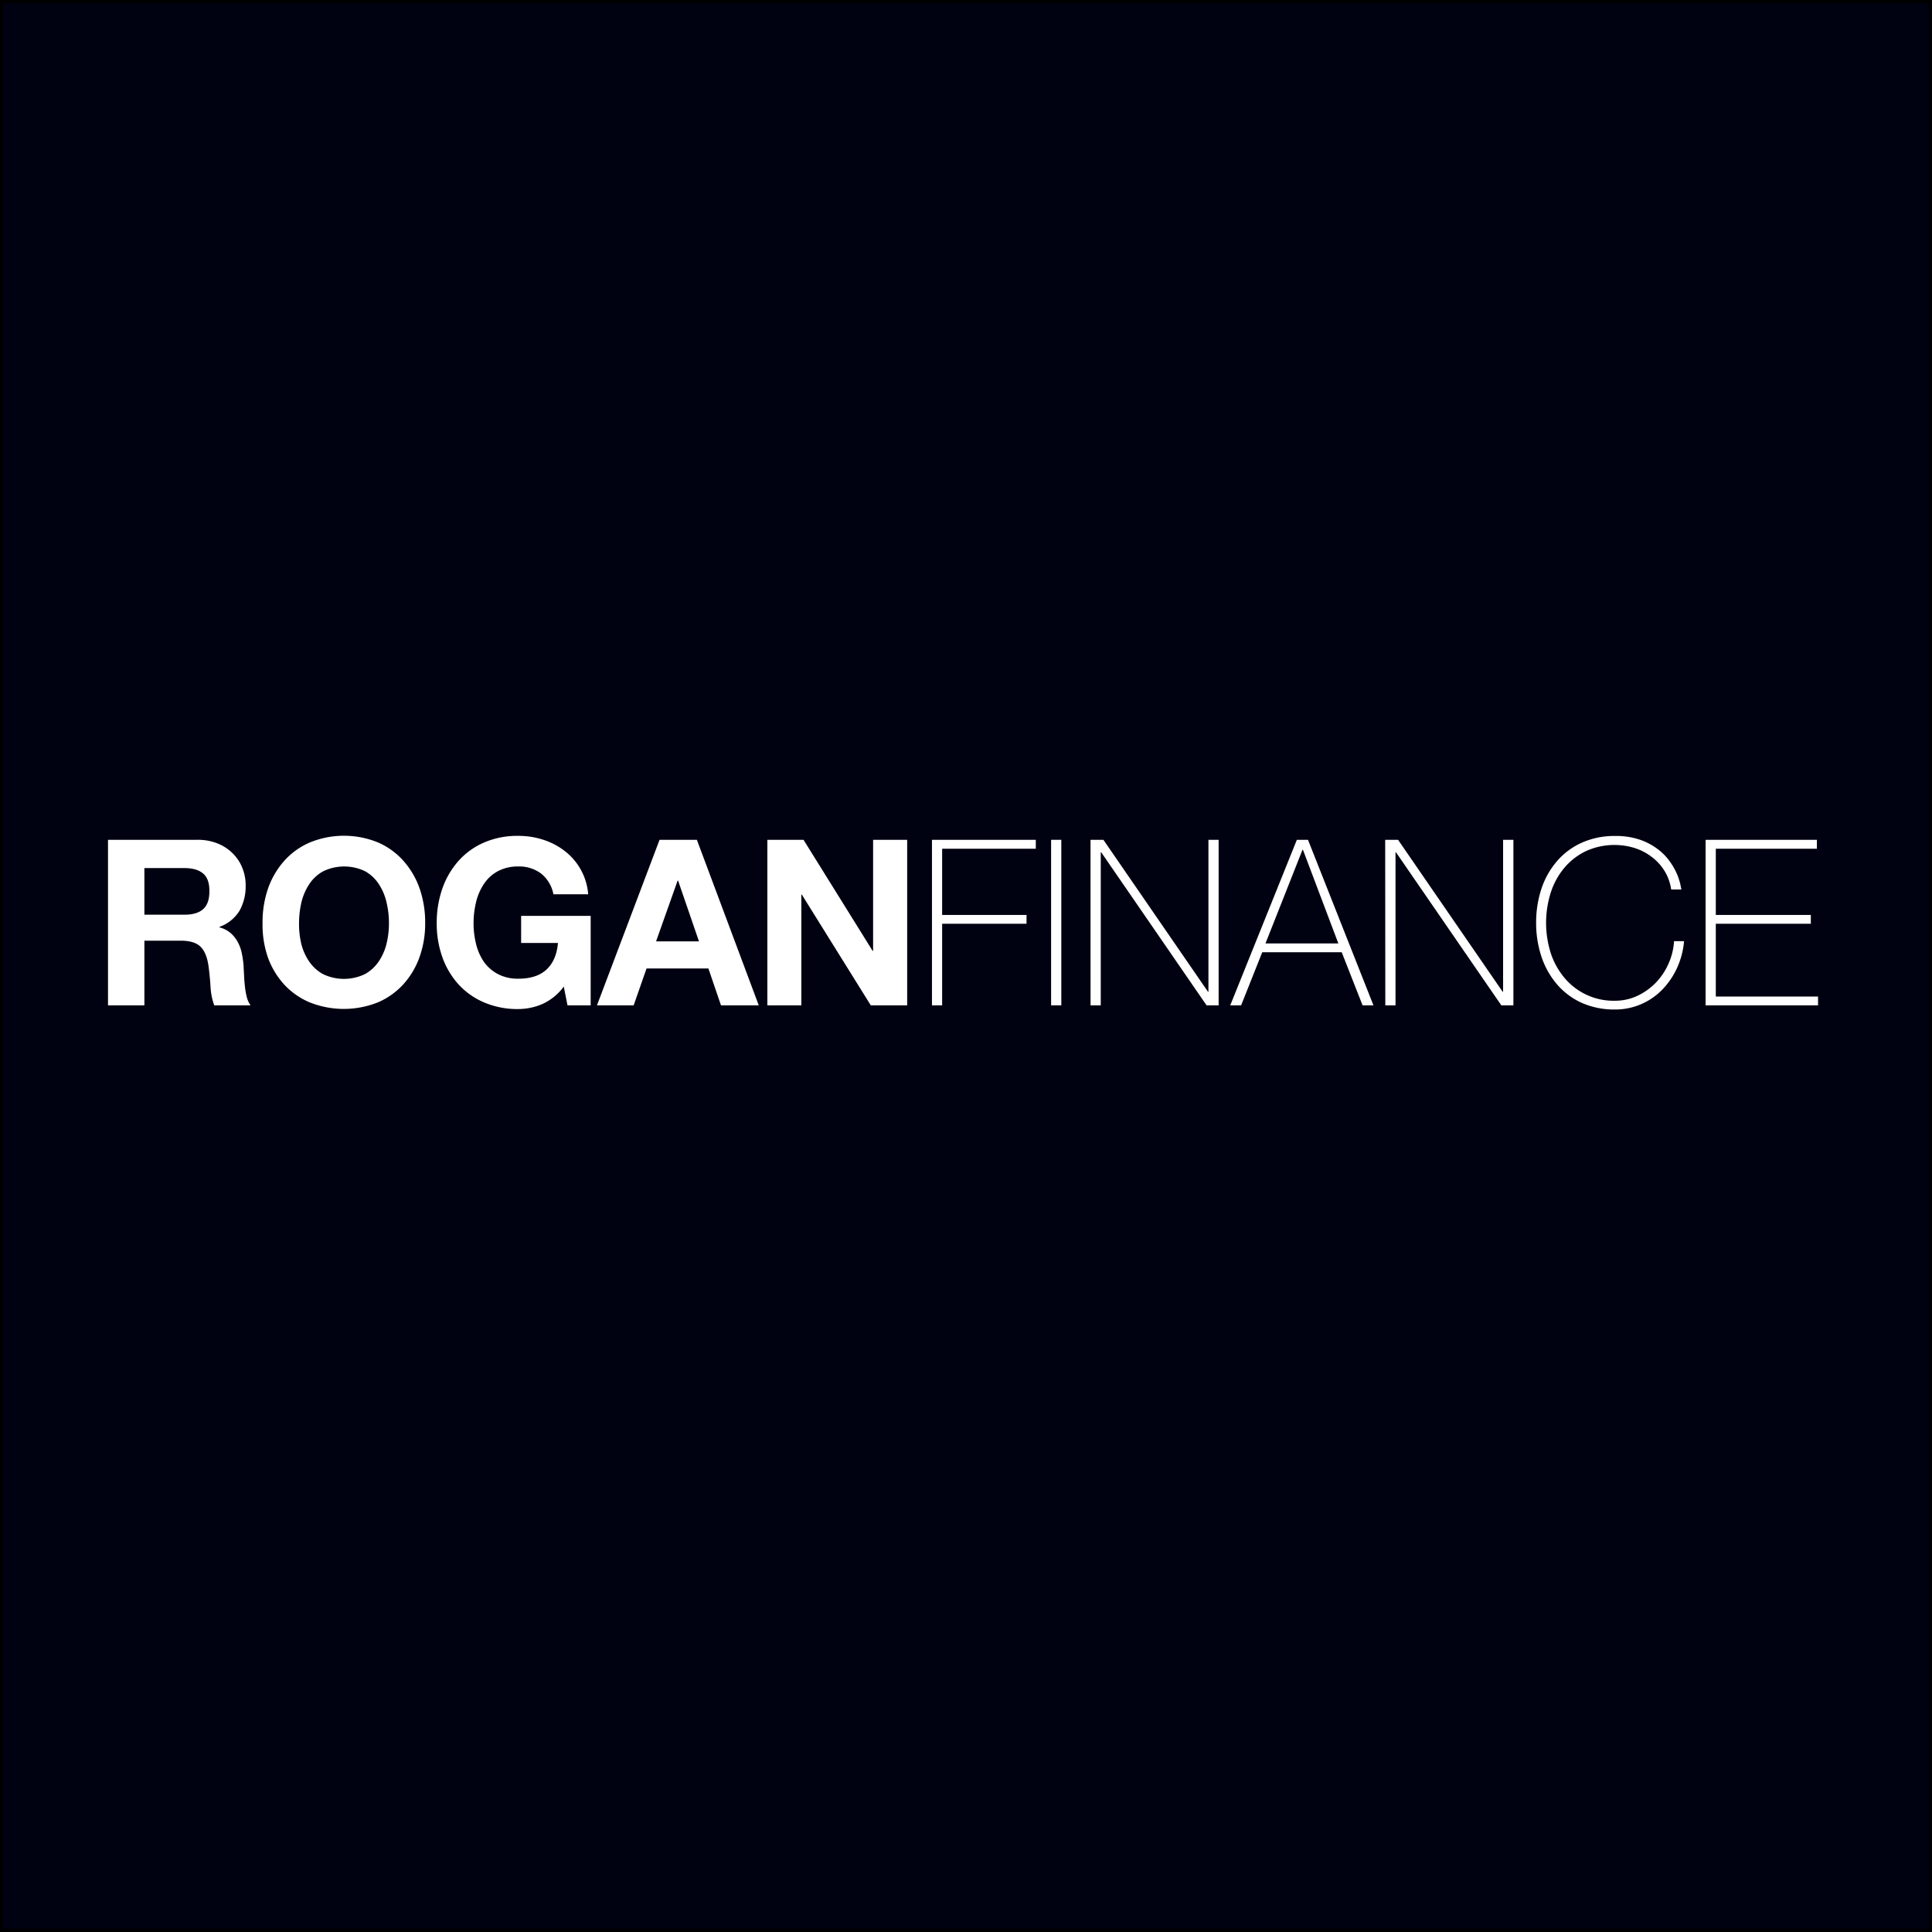 <svg id="Layer_1" data-name="Layer 1" xmlns="http://www.w3.org/2000/svg" viewBox="0 0 600 600"><rect x="0" y="0" width="600" height="600" fill="#808080" stroke="none"/><defs><style>.cls-1{fill:#000111;}.cls-2{fill:#fff;}</style></defs><title>rfTile</title><rect class="cls-1" x="0.5" y="0.5" width="599" height="599"/><path d="M599,1V599H1V1H599m1-1H0V600H600V0Z"/><g id="Layer_2" data-name="Layer 2"><g id="Layer_1-2" data-name="Layer 1-2"><path class="cls-2" d="M61.26,260.81a16.43,16.43,0,0,1,6.28,1.12,13.94,13.94,0,0,1,4.7,3.06,13.16,13.16,0,0,1,3,4.5A14.25,14.25,0,0,1,76.29,275a15.5,15.5,0,0,1-1.91,7.85,12.07,12.07,0,0,1-6.23,5V288a8.68,8.68,0,0,1,3.46,1.76,9.85,9.85,0,0,1,2.25,2.84,12.55,12.55,0,0,1,1.26,3.57,31.49,31.49,0,0,1,.54,3.88c0,.82.1,1.78.14,2.88s.14,2.24.26,3.39a23,23,0,0,0,.57,3.28,7.82,7.82,0,0,0,1.19,2.63H66.54a19.74,19.74,0,0,1-1.16-5.83c-.14-2.26-.36-4.42-.64-6.48-.39-2.69-1.2-4.66-2.45-5.9s-3.29-1.88-6.12-1.88H44.84v20.09H33.54V260.81Zm-4,23.26q3.9,0,5.83-1.73c1.3-1.15,1.94-3,1.94-5.61s-.64-4.31-1.94-5.44-3.27-1.7-5.86-1.7H44.84v14.48Z"/><path class="cls-2" d="M83.22,276a25.62,25.62,0,0,1,5-8.6,22.64,22.64,0,0,1,8-5.76,27.92,27.92,0,0,1,21.2,0,22.59,22.59,0,0,1,7.92,5.76,25.62,25.62,0,0,1,5,8.6,32.08,32.08,0,0,1,1.7,10.69,30.94,30.94,0,0,1-1.73,10.48,25.1,25.1,0,0,1-5,8.46,22.86,22.86,0,0,1-7.92,5.65,28.56,28.56,0,0,1-21.25,0,22.87,22.87,0,0,1-8-5.65,25.1,25.1,0,0,1-5-8.46,31.1,31.1,0,0,1-1.6-10.48A32.06,32.06,0,0,1,83.22,276Zm10.32,17A17.23,17.23,0,0,0,96,298.59a12.63,12.63,0,0,0,4.32,3.93,15,15,0,0,0,13,0,12.38,12.38,0,0,0,4.3-3.93,17,17,0,0,0,2.42-5.51,26.28,26.28,0,0,0,.75-6.3,27.72,27.72,0,0,0-.75-6.55,17.43,17.43,0,0,0-2.42-5.7,12,12,0,0,0-4.32-4,15,15,0,0,0-12.94.06,12.27,12.27,0,0,0-4.32,4,17.74,17.74,0,0,0-2.42,5.59,28.8,28.8,0,0,0-.75,6.55A26.8,26.8,0,0,0,93.54,293Z"/><path class="cls-2" d="M168.39,311.83a19.06,19.06,0,0,1-7.41,1.54,26.34,26.34,0,0,1-10.62-2.05,22.87,22.87,0,0,1-8-5.65,25.1,25.1,0,0,1-5-8.46,30.94,30.94,0,0,1-1.73-10.48A32.1,32.1,0,0,1,137.36,276a25.62,25.62,0,0,1,5-8.6,22.55,22.55,0,0,1,8-5.76A25.85,25.85,0,0,1,161,259.59a24.68,24.68,0,0,1,7.67,1.19,21.49,21.49,0,0,1,6.69,3.49,18.79,18.79,0,0,1,7.31,13.46h-10.8a10.75,10.75,0,0,0-3.89-6.48,11.27,11.27,0,0,0-7-2.16,13.17,13.17,0,0,0-6.42,1.5,12,12,0,0,0-4.32,4,17.27,17.27,0,0,0-2.41,5.65,27.73,27.73,0,0,0-.76,6.55,26.23,26.23,0,0,0,.76,6.3,17,17,0,0,0,2.37,5.5,12.5,12.5,0,0,0,4.36,3.88,13.26,13.26,0,0,0,6.48,1.47c3.74,0,6.64-.95,8.68-2.84s3.24-4.65,3.56-8.25H161.84v-8.42h21.6v27.79h-7.2l-1.15-5.83A17,17,0,0,1,168.39,311.83Z"/><path class="cls-2" d="M216.42,260.81l19.22,51.41H223.91L220,300.77H200.79l-4,11.45h-11.4l19.44-51.41Zm.65,31.54-6.48-18.86h-.15l-6.69,18.86Z"/><path class="cls-2" d="M249.54,260.81,271,295.3h.15V260.81h10.58v51.41h-11.3L249,277.81h-.14v34.41H238.31V260.81Z"/><path class="cls-2" d="M289.43,260.81h32.25v2.78H292.59v20.55H318.8v2.74H292.59v25.34h-3.16Z"/><path class="cls-2" d="M326.43,260.81h3.17v51.41h-3.17Z"/><path class="cls-2" d="M338.67,260.81h4L375.15,308h.14V260.81h3.17v51.41h-3.75L342,264.7h-.15v47.52h-3.17Z"/><path class="cls-2" d="M402.75,260.81h3.46l20.33,51.41h-3.38l-6.48-16.49H392l-6.56,16.49h-3.38ZM415.64,293l-11-29.09h-.14L393,293Z"/><path class="cls-2" d="M430.18,260.81h4L466.66,308h.14V260.81H470v51.41h-3.75L433.54,264.7h-.15v47.52h-3.17Z"/><path class="cls-2" d="M477.06,286.52A33.11,33.11,0,0,1,478.71,276a25.42,25.42,0,0,1,4.83-8.57,22.14,22.14,0,0,1,7.7-5.72,24.7,24.7,0,0,1,10.3-2.09,22.94,22.94,0,0,1,7.84,1.19,19.66,19.66,0,0,1,5.58,3,17.21,17.21,0,0,1,3.71,3.86,21,21,0,0,1,2.2,3.93,19.34,19.34,0,0,1,1,3.16c.19.89.29,1.38.29,1.48H519a15,15,0,0,0-2.09-5.8,15.66,15.66,0,0,0-4-4.35,17.3,17.3,0,0,0-5.29-2.74,21.37,21.37,0,0,0-15.15,1,20.17,20.17,0,0,0-6.7,5.22,22.84,22.84,0,0,0-4.18,7.67,31.14,31.14,0,0,0,0,18.72,23.15,23.15,0,0,0,4.26,7.71,19.87,19.87,0,0,0,15.7,7.12,16.29,16.29,0,0,0,7-1.55,19.53,19.53,0,0,0,5.72-4.1,20.3,20.3,0,0,0,3.92-5.91,19.92,19.92,0,0,0,1.7-6.94H523a25.1,25.1,0,0,1-2.26,8.49,23.93,23.93,0,0,1-4.68,6.73,20.34,20.34,0,0,1-14.56,6,24.85,24.85,0,0,1-10.34-2.09,22.28,22.28,0,0,1-7.66-5.77,25.56,25.56,0,0,1-4.79-8.56A32.94,32.94,0,0,1,477.06,286.52Z"/><path class="cls-2" d="M529.69,260.81h34.56v2.78H532.86v20.55h29.51v2.74H532.86v22.61h31.75v2.73H529.69Z"/></g></g></svg>